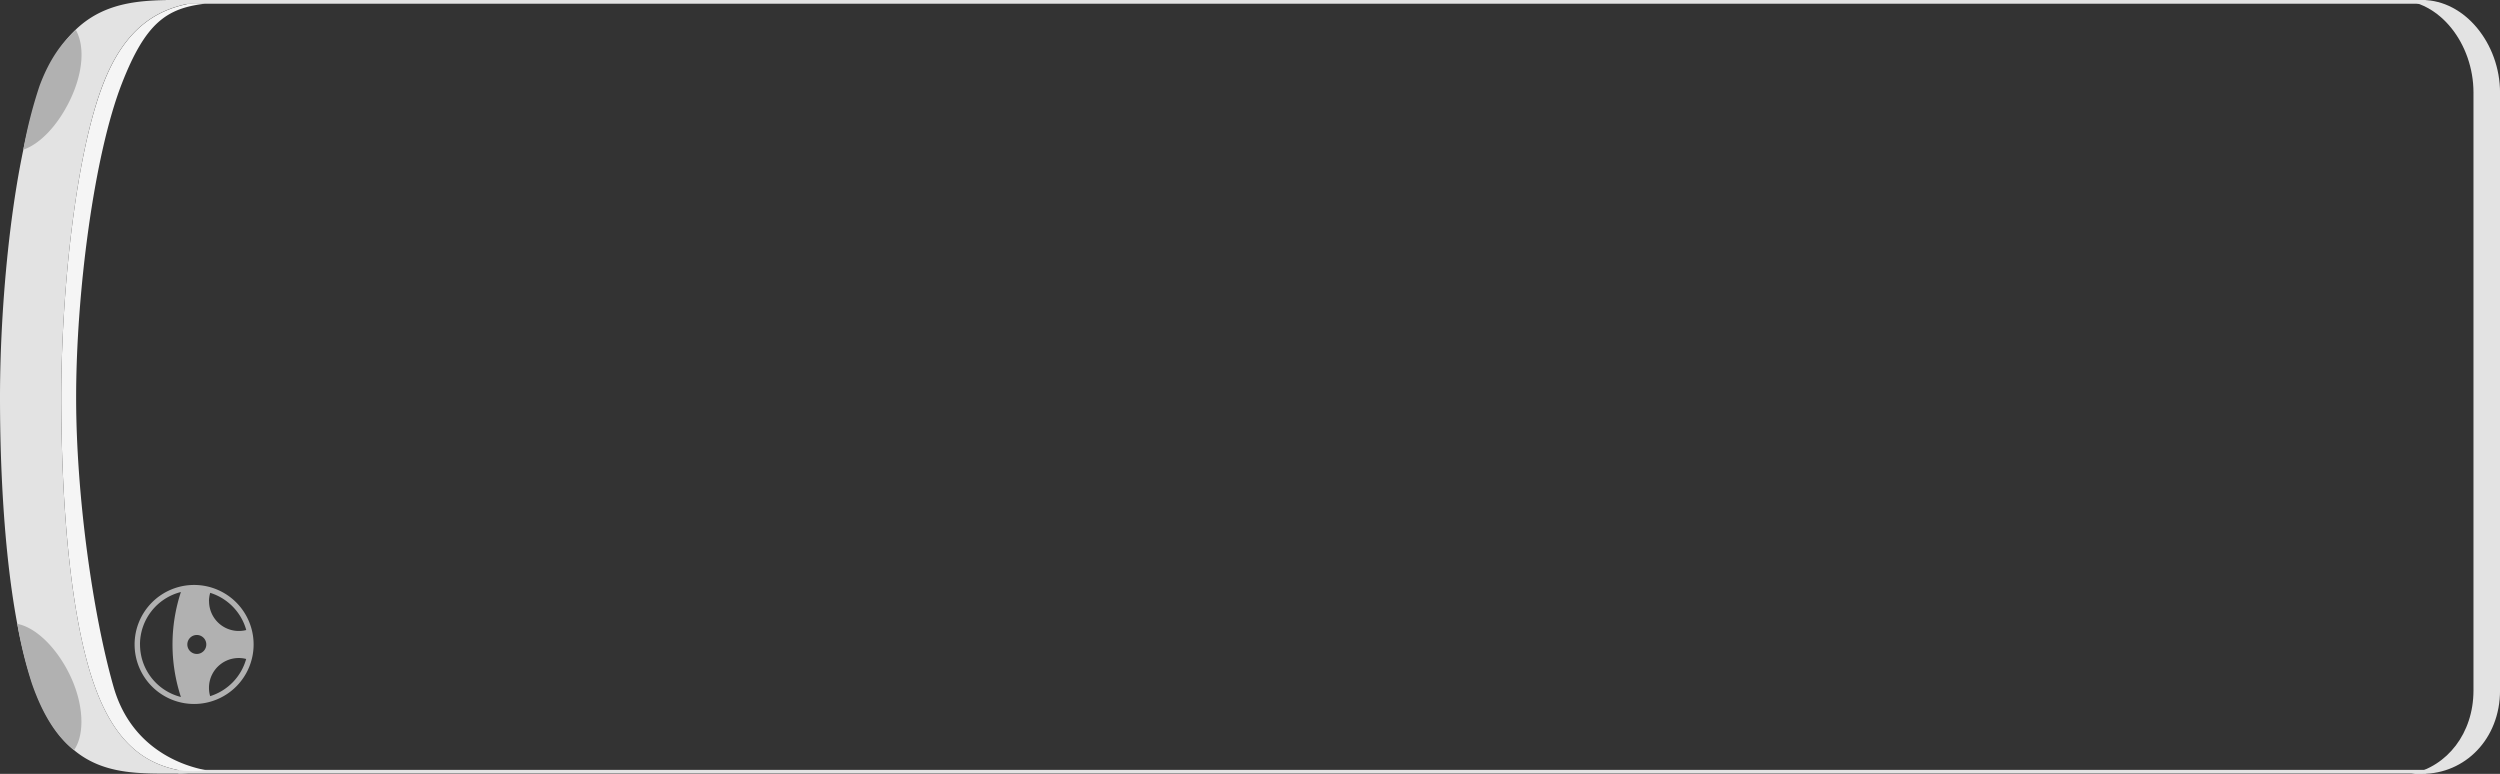 <svg xmlns="http://www.w3.org/2000/svg" viewBox="0 0 672.19 208.07"><rect x="0" y="0" width="672.19" height="208.07" fill="#333333" stroke="none"/><defs><style>.cls-1{fill:#e3e3e3;}.cls-2{fill:#f5f5f5;}.cls-3{fill:#b1b1b1;}</style></defs><title>Asset 3</title><g id="Layer_2" data-name="Layer 2"><g id="Layer_1-2" data-name="Layer 1"><path class="cls-1" d="M34.19.17"/><path class="cls-1" d="M651.26,0h-6.68C656,0,665.06,11.82,665.06,24.89V185.63c0,11.57-7.1,20.43-16.67,22.44h2.87c11.53,0,20.94-9.37,20.94-22.44V24.89C672.19,11.82,662.79,0,651.26,0Z"/><rect class="cls-1" x="44.62" width="607.58" height="1"/><rect class="cls-1" x="47.96" y="206.99" width="604.34" height="1"/><path class="cls-2" d="M30.54,184.7C25,165.3,20.47,133.4,20.47,106.89c0-27.86,4.76-65.11,12.3-84.44C39.15,6.09,44.83,2.22,55.1,1A24.62,24.62,0,0,0,50.79,1c-9,1.78-17.32,6.87-23,21.5C20.22,41.79,16.47,79,16.47,106.89c0,26.51,2.17,58.85,9.07,77.8,5.68,15.6,13.85,20.77,22.94,22.47a35.34,35.34,0,0,0,7,0C56.91,207.06,36.53,205.67,30.54,184.7Z"/><path class="cls-1" d="M25.54,184.7c-6.9-19-9.07-51.29-9.07-77.8,0-27.86,3.76-65.11,11.3-84.44,5.7-14.62,14-19.72,23-21.5Q52.4.64,54,.45A22.84,22.84,0,0,0,49.57,0C35.19,0,20.14-.21,11.3,22.45,3.76,41.79,0,79,0,106.89c0,26.51,2.17,58.85,9.07,77.8C17.93,209,32.82,208,47.79,208a26.13,26.13,0,0,0,4.12-.33c-1.16-.12-2.31-.28-3.44-.49C39.39,205.46,31.22,200.3,25.54,184.7Z"/><path class="cls-3" d="M10.63,23.09A123.17,123.17,0,0,0,6.26,40.25c4.53-1.54,9.18-6.48,12.4-13,3.68-7.45,4.23-14.77,1.73-19.19C16.7,11.35,13.32,15.86,10.63,23.09Z"/><path class="cls-3" d="M8.54,183.7c3.09,8.93,7,14.64,11.36,18,3-4.29,2.63-12.64-1.25-20.49-3.57-7.23-9.08-12.53-14-13.47A116.13,116.13,0,0,0,8.54,183.7Z"/><path class="cls-3" d="M56.19,161.65a8,8,0,0,1,.33-2.25,14.56,14.56,0,0,1,9.69,10,8,8,0,0,1-10-7.74Zm0,23.27a8,8,0,0,1,10-7.74,14.57,14.57,0,0,1-9.69,10A8,8,0,0,1,56.19,184.92Zm-5.82-11.64a2.55,2.55,0,1,1,2.55,2.55A2.55,2.55,0,0,1,50.37,173.29Zm-12.73,0a14.54,14.54,0,0,1,11-14.1,45.24,45.24,0,0,0,0,28.22A14.54,14.54,0,0,1,37.65,173.29Zm-1.45,0a16,16,0,1,0,16-16A16,16,0,0,0,36.19,173.29Z"/></g></g></svg>